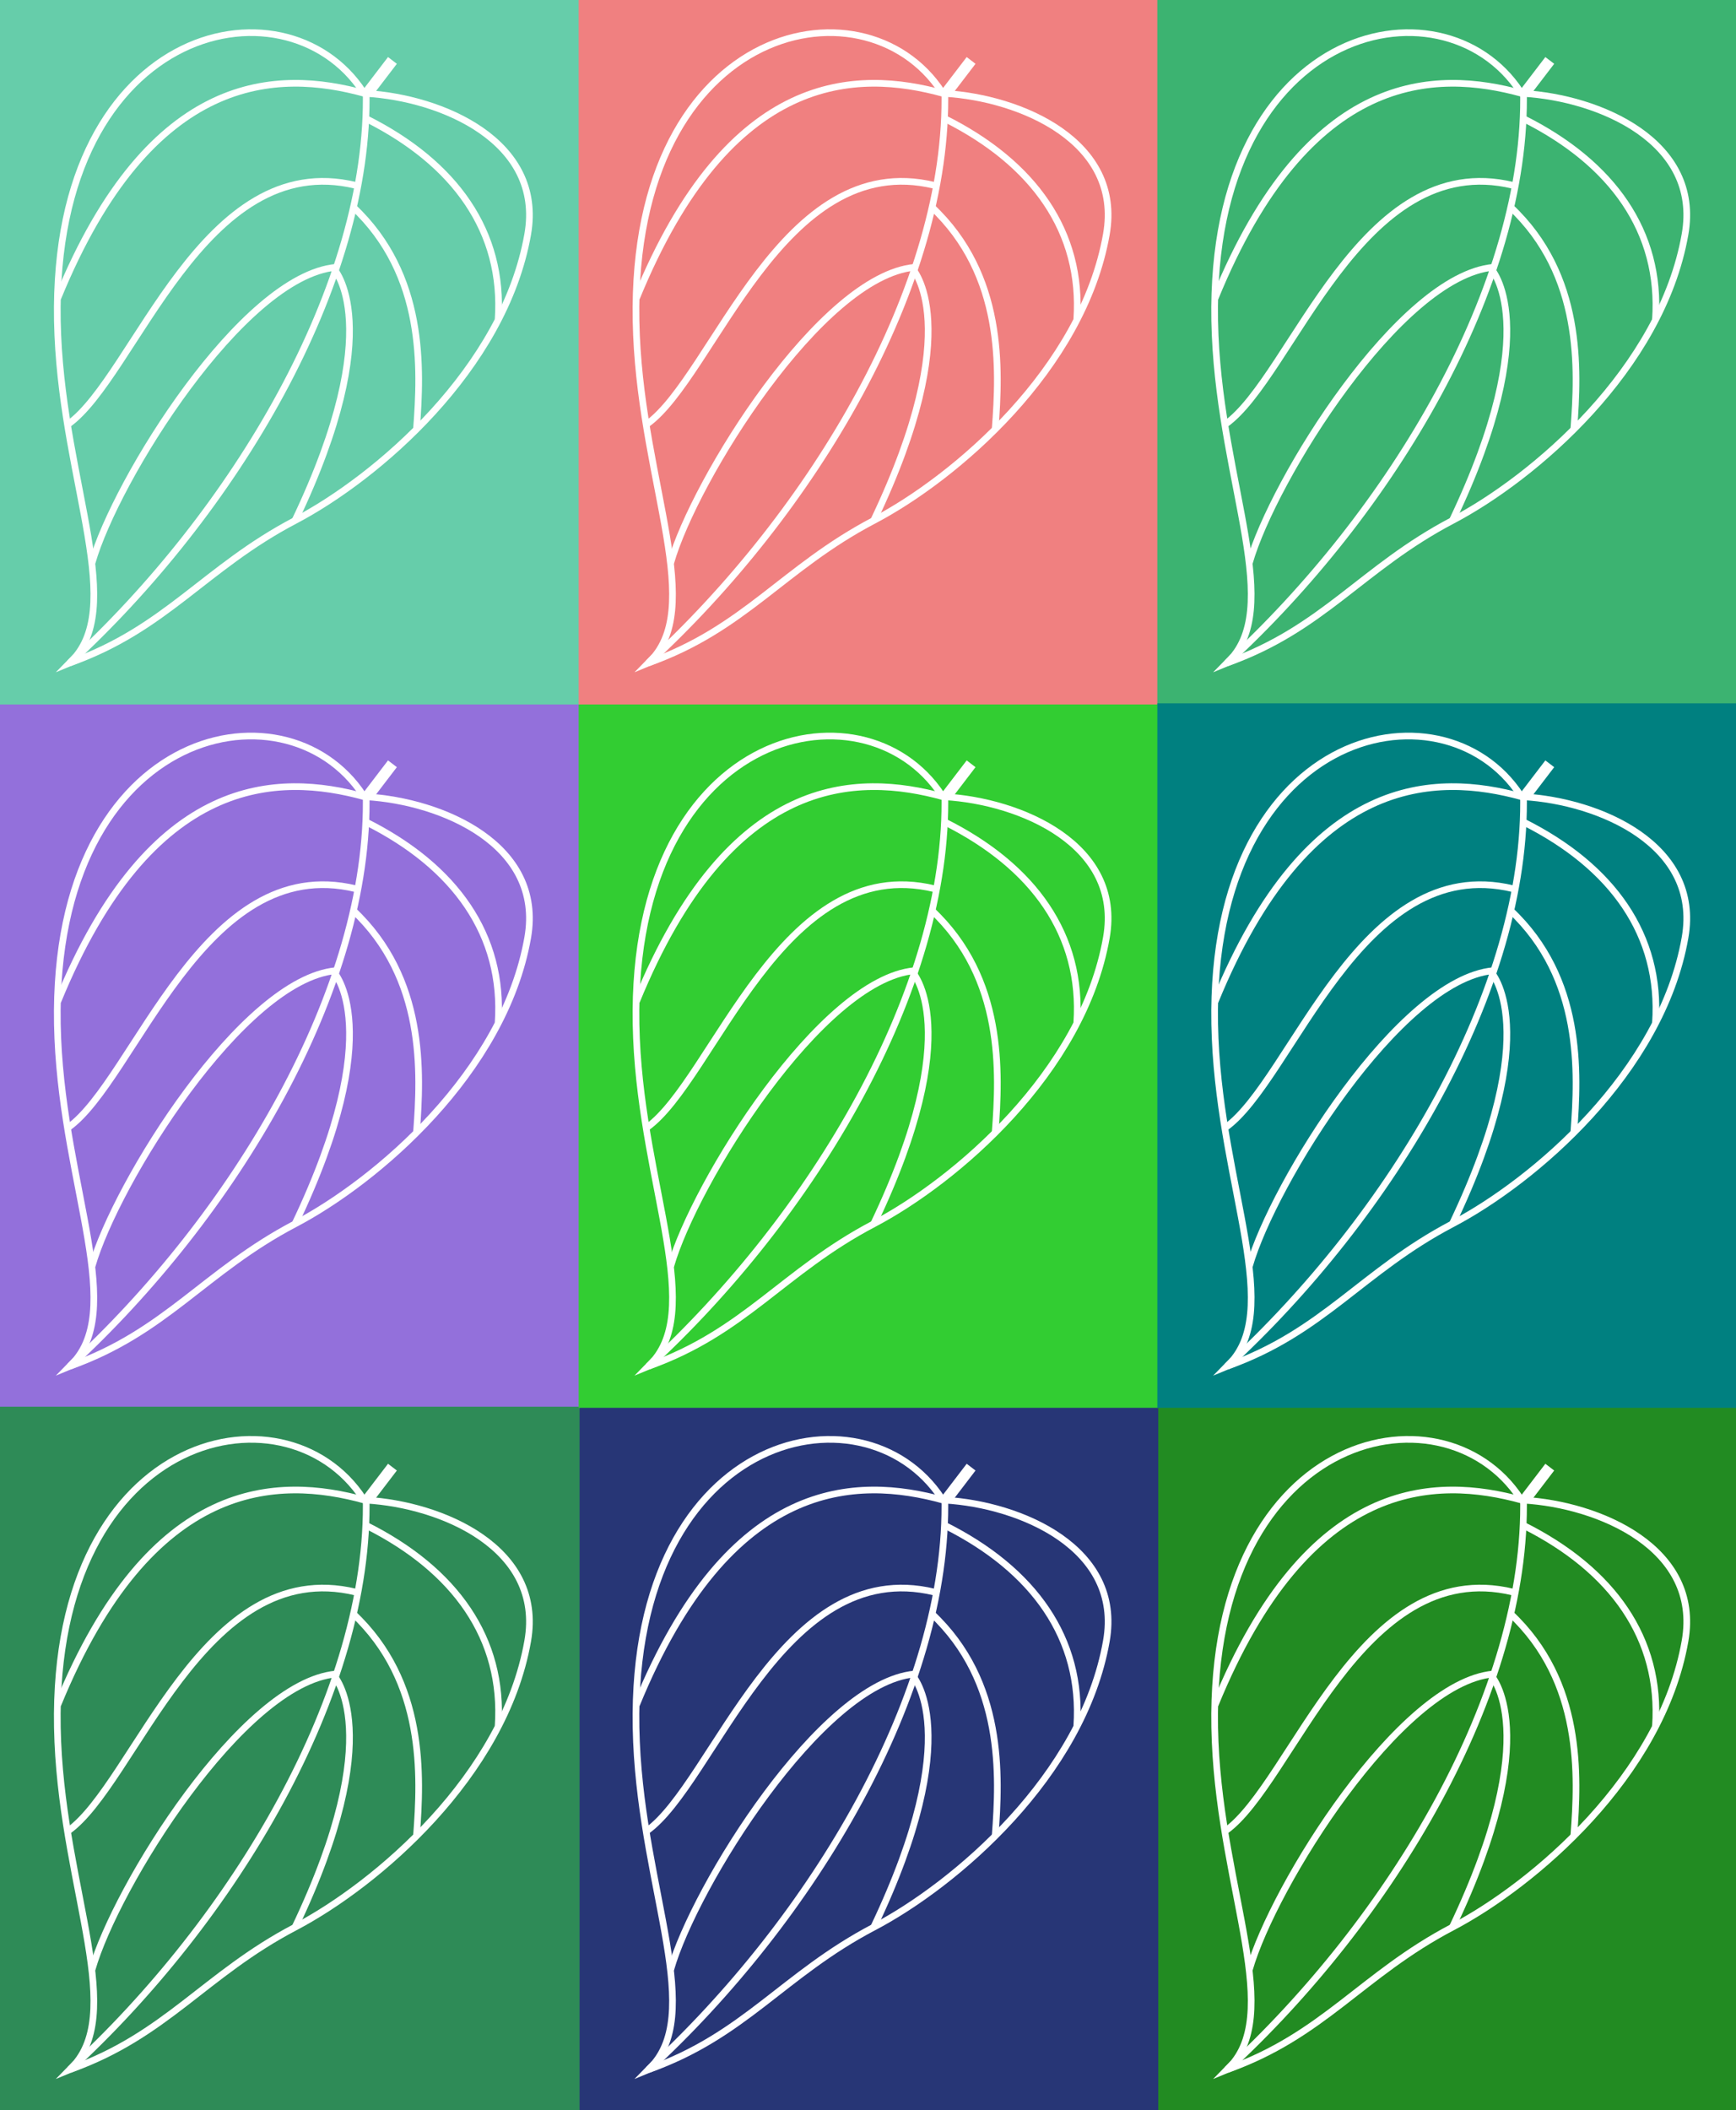 <?xml version="1.0" encoding="UTF-8" standalone="no"?>
<!-- Created with Inkscape (http://www.inkscape.org/) -->

<svg
   width="206.904mm"
   height="251.355mm"
   viewBox="0 0 206.904 251.355"
   version="1.1"
   id="svg1"
   xml:space="preserve"
   inkscape:version="1.3.1 (9b9bdc1480, 2023-11-25, custom)"
   sodipodi:docname="tutte.svg"
   xmlns:inkscape="http://www.inkscape.org/namespaces/inkscape"
   xmlns:sodipodi="http://sodipodi.sourceforge.net/DTD/sodipodi-0.dtd"
   xmlns="http://www.w3.org/2000/svg"
   xmlns:svg="http://www.w3.org/2000/svg"
   xmlns:rdf="http://www.w3.org/1999/02/22-rdf-syntax-ns#"
   xmlns:cc="http://creativecommons.org/ns#"><rect x="0" y="0" width="206.904" height="251.355" fill="#333333" stroke="none"/><sodipodi:namedview
     id="namedview1"
     pagecolor="#ffffff"
     bordercolor="#000000"
     borderopacity="0.25"
     inkscape:showpageshadow="2"
     inkscape:pageopacity="0.0"
     inkscape:pagecheckerboard="0"
     inkscape:deskcolor="#d1d1d1"
     inkscape:document-units="mm"
     inkscape:clip-to-page="false"
     inkscape:zoom="0.51402139"
     inkscape:cx="437.72497"
     inkscape:cy="268.47132"
     inkscape:window-width="1850"
     inkscape:window-height="1016"
     inkscape:window-x="0"
     inkscape:window-y="0"
     inkscape:window-maximized="1"
     inkscape:current-layer="layer1" /><defs
     id="defs1" /><g
     inkscape:label="Livello 1"
     inkscape:groupmode="layer"
     id="layer1"><g
       id="g1"
       transform="matrix(0.265,0,0,0.265,137.936,167.57)"><g
         id="Ebene_3">
	<rect
   fill="#228b22"
   width="260.667"
   height="316.667"
   id="rect1"
   x="0"
   y="0" />
</g><g
         id="Ebene_2">
	<path
   fill="none"
   stroke="#ffffff"
   stroke-width="3"
   stroke-miterlimit="10"
   d="m 164.654,40.236 c 2.175,88.077 -59.853,190.477 -133.25,257.894"
   id="path1" />
	<path
   fill="none"
   stroke="#ffffff"
   stroke-width="3"
   stroke-miterlimit="10"
   d="m 164.667,42 c 34,2 80.029,21.45 72.666,63.333 C 226.667,166 169.387,214.738 132.667,234 92,255.333 74.667,282.667 31.334,298"
   id="path2" />
	<path
   fill="none"
   stroke="#ffffff"
   stroke-width="3"
   stroke-miterlimit="10"
   d="m 164.667,53.333 c 40,20 62.036,50.848 59.369,90.182"
   id="path3" />
	<path
   fill="none"
   stroke="#ffffff"
   stroke-width="3"
   stroke-miterlimit="10"
   d="m 158.754,92.985 c 32.667,30.667 30.579,73.015 28.579,99.682"
   id="path4" />
	<path
   fill="none"
   stroke="#ffffff"
   stroke-width="3"
   stroke-miterlimit="10"
   d="M 132.667,234 C 174.667,146 150,120.667 150,120.667"
   id="path5" />
	<path
   fill="none"
   stroke="#ffffff"
   stroke-width="3"
   stroke-miterlimit="10"
   d="m 151,120.167 c -42,4 -98.922,95.481 -109.589,132.815"
   id="path6" />
	<path
   fill="none"
   stroke="#ffffff"
   stroke-width="3"
   stroke-miterlimit="10"
   d="M 160,83.333 C 91.333,66.666 60.667,169.333 30.667,190.666"
   id="path7" />
	<path
   fill="none"
   stroke="#ffffff"
   stroke-width="3"
   stroke-miterlimit="10"
   d="M 164,42 C 125.333,31.333 68,31.333 26,134"
   id="path8" />
	<path
   fill="none"
   stroke="#ffffff"
   stroke-width="3"
   stroke-miterlimit="10"
   d="M 163.333,41.333 C 128,-12.667 20,11.333 26,150.667 28.926,218.607 57.333,274 31.333,298"
   id="path9" />
	<line
   fill="none"
   stroke="#ffffff"
   stroke-width="5"
   stroke-miterlimit="10"
   x1="165.667"
   y1="41.333"
   x2="176.5"
   y2="27.167"
   id="line9" />
	<g
   id="g9">
		<polygon
   fill="#ffffff"
   points="25.096,302.205 32.899,294.213 35.42,297.942 "
   id="polygon9" />
	</g>
</g></g><g
       id="g2"
       transform="matrix(0.265,0,0,0.265,68.968,167.57)"><g
         id="Ebene_3-3">
	<rect
   fill="#273676"
   width="260.667"
   height="316.667"
   id="rect1-6"
   x="0"
   y="0" />
</g><g
         id="Ebene_2-7">
	<path
   fill="none"
   stroke="#ffffff"
   stroke-width="3"
   stroke-miterlimit="10"
   d="m 164.654,40.236 c 2.175,88.077 -59.853,190.477 -133.25,257.894"
   id="path1-5" />
	<path
   fill="none"
   stroke="#ffffff"
   stroke-width="3"
   stroke-miterlimit="10"
   d="m 164.667,42 c 34,2 80.029,21.45 72.666,63.333 C 226.667,166 169.387,214.738 132.667,234 92,255.333 74.667,282.667 31.334,298"
   id="path2-3" />
	<path
   fill="none"
   stroke="#ffffff"
   stroke-width="3"
   stroke-miterlimit="10"
   d="m 164.667,53.333 c 40,20 62.036,50.848 59.369,90.182"
   id="path3-5" />
	<path
   fill="none"
   stroke="#ffffff"
   stroke-width="3"
   stroke-miterlimit="10"
   d="m 158.754,92.985 c 32.667,30.667 30.579,73.015 28.579,99.682"
   id="path4-6" />
	<path
   fill="none"
   stroke="#ffffff"
   stroke-width="3"
   stroke-miterlimit="10"
   d="M 132.667,234 C 174.667,146 150,120.667 150,120.667"
   id="path5-2" />
	<path
   fill="none"
   stroke="#ffffff"
   stroke-width="3"
   stroke-miterlimit="10"
   d="m 151,120.167 c -42,4 -98.922,95.481 -109.589,132.815"
   id="path6-9" />
	<path
   fill="none"
   stroke="#ffffff"
   stroke-width="3"
   stroke-miterlimit="10"
   d="M 160,83.333 C 91.333,66.666 60.667,169.333 30.667,190.666"
   id="path7-1" />
	<path
   fill="none"
   stroke="#ffffff"
   stroke-width="3"
   stroke-miterlimit="10"
   d="M 164,42 C 125.333,31.333 68,31.333 26,134"
   id="path8-2" />
	<path
   fill="none"
   stroke="#ffffff"
   stroke-width="3"
   stroke-miterlimit="10"
   d="M 163.333,41.333 C 128,-12.667 20,11.333 26,150.667 28.926,218.607 57.333,274 31.333,298"
   id="path9-7" />
	<line
   fill="none"
   stroke="#ffffff"
   stroke-width="5"
   stroke-miterlimit="10"
   x1="165.667"
   y1="41.333"
   x2="176.5"
   y2="27.167"
   id="line9-0" />
	<g
   id="g9-9">
		<polygon
   fill="#ffffff"
   points="25.096,302.205 32.899,294.213 35.42,297.942 "
   id="polygon9-3" />
	</g>
</g></g><g
       id="g3"
       transform="matrix(0.265,0,0,0.265,0,83.785)"><g
         id="Ebene_3-6">
	<rect
   fill="#9370db"
   width="260.667"
   height="316.667"
   id="rect1-0"
   x="0"
   y="0" />
</g><g
         id="Ebene_2-6">
	<path
   fill="none"
   stroke="#ffffff"
   stroke-width="3"
   stroke-miterlimit="10"
   d="m 164.654,40.236 c 2.175,88.077 -59.853,190.477 -133.25,257.894"
   id="path1-2" />
	<path
   fill="none"
   stroke="#ffffff"
   stroke-width="3"
   stroke-miterlimit="10"
   d="m 164.667,42 c 34,2 80.029,21.45 72.666,63.333 C 226.667,166 169.387,214.738 132.667,234 92,255.333 74.667,282.667 31.334,298"
   id="path2-6" />
	<path
   fill="none"
   stroke="#ffffff"
   stroke-width="3"
   stroke-miterlimit="10"
   d="m 164.667,53.333 c 40,20 62.036,50.848 59.369,90.182"
   id="path3-1" />
	<path
   fill="none"
   stroke="#ffffff"
   stroke-width="3"
   stroke-miterlimit="10"
   d="m 158.754,92.985 c 32.667,30.667 30.579,73.015 28.579,99.682"
   id="path4-8" />
	<path
   fill="none"
   stroke="#ffffff"
   stroke-width="3"
   stroke-miterlimit="10"
   d="M 132.667,234 C 174.667,146 150,120.667 150,120.667"
   id="path5-7" />
	<path
   fill="none"
   stroke="#ffffff"
   stroke-width="3"
   stroke-miterlimit="10"
   d="m 151,120.167 c -42,4 -98.922,95.481 -109.589,132.815"
   id="path6-92" />
	<path
   fill="none"
   stroke="#ffffff"
   stroke-width="3"
   stroke-miterlimit="10"
   d="M 160,83.333 C 91.333,66.666 60.667,169.333 30.667,190.666"
   id="path7-0" />
	<path
   fill="none"
   stroke="#ffffff"
   stroke-width="3"
   stroke-miterlimit="10"
   d="M 164,42 C 125.333,31.333 68,31.333 26,134"
   id="path8-23" />
	<path
   fill="none"
   stroke="#ffffff"
   stroke-width="3"
   stroke-miterlimit="10"
   d="M 163.333,41.333 C 128,-12.667 20,11.333 26,150.667 28.926,218.607 57.333,274 31.333,298"
   id="path9-75" />
	<line
   fill="none"
   stroke="#ffffff"
   stroke-width="5"
   stroke-miterlimit="10"
   x1="165.667"
   y1="41.333"
   x2="176.5"
   y2="27.167"
   id="line9-9" />
	<g
   id="g9-2">
		<polygon
   fill="#ffffff"
   points="25.096,302.205 32.899,294.213 35.42,297.942 "
   id="polygon9-2" />
	</g>
</g></g><g
       id="g4"
       transform="matrix(0.265,0,0,0.265,0,167.57)"><g
         id="Ebene_3-8">
	<rect
   fill="#2e8b57"
   width="260.667"
   height="316.667"
   id="rect1-9"
   x="0"
   y="0" />
</g><g
         id="Ebene_2-73">
	<path
   fill="none"
   stroke="#ffffff"
   stroke-width="3"
   stroke-miterlimit="10"
   d="m 164.654,40.236 c 2.175,88.077 -59.853,190.477 -133.25,257.894"
   id="path1-6" />
	<path
   fill="none"
   stroke="#ffffff"
   stroke-width="3"
   stroke-miterlimit="10"
   d="m 164.667,42 c 34,2 80.029,21.45 72.666,63.333 C 226.667,166 169.387,214.738 132.667,234 92,255.333 74.667,282.667 31.334,298"
   id="path2-1" />
	<path
   fill="none"
   stroke="#ffffff"
   stroke-width="3"
   stroke-miterlimit="10"
   d="m 164.667,53.333 c 40,20 62.036,50.848 59.369,90.182"
   id="path3-2" />
	<path
   fill="none"
   stroke="#ffffff"
   stroke-width="3"
   stroke-miterlimit="10"
   d="m 158.754,92.985 c 32.667,30.667 30.579,73.015 28.579,99.682"
   id="path4-9" />
	<path
   fill="none"
   stroke="#ffffff"
   stroke-width="3"
   stroke-miterlimit="10"
   d="M 132.667,234 C 174.667,146 150,120.667 150,120.667"
   id="path5-3" />
	<path
   fill="none"
   stroke="#ffffff"
   stroke-width="3"
   stroke-miterlimit="10"
   d="m 151,120.167 c -42,4 -98.922,95.481 -109.589,132.815"
   id="path6-1" />
	<path
   fill="none"
   stroke="#ffffff"
   stroke-width="3"
   stroke-miterlimit="10"
   d="M 160,83.333 C 91.333,66.666 60.667,169.333 30.667,190.666"
   id="path7-9" />
	<path
   fill="none"
   stroke="#ffffff"
   stroke-width="3"
   stroke-miterlimit="10"
   d="M 164,42 C 125.333,31.333 68,31.333 26,134"
   id="path8-4" />
	<path
   fill="none"
   stroke="#ffffff"
   stroke-width="3"
   stroke-miterlimit="10"
   d="M 163.333,41.333 C 128,-12.667 20,11.333 26,150.667 28.926,218.607 57.333,274 31.333,298"
   id="path9-78" />
	<line
   fill="none"
   stroke="#ffffff"
   stroke-width="5"
   stroke-miterlimit="10"
   x1="165.667"
   y1="41.333"
   x2="176.5"
   y2="27.167"
   id="line9-4" />
	<g
   id="g9-5">
		<polygon
   fill="#ffffff"
   points="25.096,302.205 32.899,294.213 35.42,297.942 "
   id="polygon9-0" />
	</g>
</g></g><g
       id="g6"
       transform="matrix(0.265,0,0,0.265,68.968,83.785)"><g
         id="Ebene_3-37">
	<rect
   fill="#32cd32"
   width="260.667"
   height="316.667"
   id="rect1-4"
   x="0"
   y="0" />
</g><g
         id="Ebene_2-5">
	<path
   fill="none"
   stroke="#ffffff"
   stroke-width="3"
   stroke-miterlimit="10"
   d="m 164.654,40.236 c 2.175,88.077 -59.853,190.477 -133.25,257.894"
   id="path1-25" />
	<path
   fill="none"
   stroke="#ffffff"
   stroke-width="3"
   stroke-miterlimit="10"
   d="m 164.667,42 c 34,2 80.029,21.45 72.666,63.333 C 226.667,166 169.387,214.738 132.667,234 92,255.333 74.667,282.667 31.334,298"
   id="path2-4" />
	<path
   fill="none"
   stroke="#ffffff"
   stroke-width="3"
   stroke-miterlimit="10"
   d="m 164.667,53.333 c 40,20 62.036,50.848 59.369,90.182"
   id="path3-7" />
	<path
   fill="none"
   stroke="#ffffff"
   stroke-width="3"
   stroke-miterlimit="10"
   d="m 158.754,92.985 c 32.667,30.667 30.579,73.015 28.579,99.682"
   id="path4-4" />
	<path
   fill="none"
   stroke="#ffffff"
   stroke-width="3"
   stroke-miterlimit="10"
   d="M 132.667,234 C 174.667,146 150,120.667 150,120.667"
   id="path5-4" />
	<path
   fill="none"
   stroke="#ffffff"
   stroke-width="3"
   stroke-miterlimit="10"
   d="m 151,120.167 c -42,4 -98.922,95.481 -109.589,132.815"
   id="path6-3" />
	<path
   fill="none"
   stroke="#ffffff"
   stroke-width="3"
   stroke-miterlimit="10"
   d="M 160,83.333 C 91.333,66.666 60.667,169.333 30.667,190.666"
   id="path7-07" />
	<path
   fill="none"
   stroke="#ffffff"
   stroke-width="3"
   stroke-miterlimit="10"
   d="M 164,42 C 125.333,31.333 68,31.333 26,134"
   id="path8-8" />
	<path
   fill="none"
   stroke="#ffffff"
   stroke-width="3"
   stroke-miterlimit="10"
   d="M 163.333,41.333 C 128,-12.667 20,11.333 26,150.667 28.926,218.607 57.333,274 31.333,298"
   id="path9-68" />
	<line
   fill="none"
   stroke="#ffffff"
   stroke-width="5"
   stroke-miterlimit="10"
   x1="165.667"
   y1="41.333"
   x2="176.5"
   y2="27.167"
   id="line9-8" />
	<g
   id="g9-4">
		<polygon
   fill="#ffffff"
   points="35.42,297.942 25.096,302.205 32.899,294.213 "
   id="polygon9-31" />
	</g>
</g></g><g
       id="g7"
       transform="scale(0.265)"><g
         id="Ebene_3-4">
	<rect
   fill="#66cdaa"
   width="260.667"
   height="316.667"
   id="rect1-92"
   x="0"
   y="0" />
</g><g
         id="Ebene_2-06">
	<path
   fill="none"
   stroke="#ffffff"
   stroke-width="3"
   stroke-miterlimit="10"
   d="m 164.654,40.236 c 2.175,88.077 -59.853,190.477 -133.25,257.894"
   id="path1-8" />
	<path
   fill="none"
   stroke="#ffffff"
   stroke-width="3"
   stroke-miterlimit="10"
   d="m 164.667,42 c 34,2 80.029,21.45 72.666,63.333 C 226.667,166 169.387,214.738 132.667,234 92,255.333 74.667,282.667 31.334,298"
   id="path2-9" />
	<path
   fill="none"
   stroke="#ffffff"
   stroke-width="3"
   stroke-miterlimit="10"
   d="m 164.667,53.333 c 40,20 62.036,50.848 59.369,90.182"
   id="path3-26" />
	<path
   fill="none"
   stroke="#ffffff"
   stroke-width="3"
   stroke-miterlimit="10"
   d="m 158.754,92.985 c 32.667,30.667 30.579,73.015 28.579,99.682"
   id="path4-64" />
	<path
   fill="none"
   stroke="#ffffff"
   stroke-width="3"
   stroke-miterlimit="10"
   d="M 132.667,234 C 174.667,146 150,120.667 150,120.667"
   id="path5-9" />
	<path
   fill="none"
   stroke="#ffffff"
   stroke-width="3"
   stroke-miterlimit="10"
   d="m 151,120.167 c -42,4 -98.922,95.481 -109.589,132.815"
   id="path6-50" />
	<path
   fill="none"
   stroke="#ffffff"
   stroke-width="3"
   stroke-miterlimit="10"
   d="M 160,83.333 C 91.333,66.666 60.667,169.333 30.667,190.666"
   id="path7-48" />
	<path
   fill="none"
   stroke="#ffffff"
   stroke-width="3"
   stroke-miterlimit="10"
   d="M 164,42 C 125.333,31.333 68,31.333 26,134"
   id="path8-71" />
	<path
   fill="none"
   stroke="#ffffff"
   stroke-width="3"
   stroke-miterlimit="10"
   d="M 163.333,41.333 C 128,-12.667 20,11.333 26,150.667 28.926,218.607 57.333,274 31.333,298"
   id="path9-72" />
	<line
   fill="none"
   stroke="#ffffff"
   stroke-width="5"
   stroke-miterlimit="10"
   x1="165.667"
   y1="41.333"
   x2="176.5"
   y2="27.167"
   id="line9-7" />
	<g
   id="g9-22">
		<polygon
   fill="#ffffff"
   points="35.42,297.942 25.096,302.205 32.899,294.213 "
   id="polygon9-6" />
	</g>
</g></g><g
       id="g8"
       transform="matrix(0.265,0,0,0.265,68.968,0)"><g
         id="Ebene_3-1">
	<rect
   fill="#f08080"
   width="260.667"
   height="316.667"
   id="rect1-06"
   x="0"
   y="0" />
</g><g
         id="Ebene_2-1">
	<path
   fill="none"
   stroke="#ffffff"
   stroke-width="3"
   stroke-miterlimit="10"
   d="m 164.654,40.236 c 2.175,88.077 -59.853,190.477 -133.25,257.894"
   id="path1-59" />
	<path
   fill="none"
   stroke="#ffffff"
   stroke-width="3"
   stroke-miterlimit="10"
   d="m 164.667,42 c 34,2 80.029,21.45 72.666,63.333 C 226.667,166 169.387,214.738 132.667,234 92,255.333 74.667,282.667 31.334,298"
   id="path2-49" />
	<path
   fill="none"
   stroke="#ffffff"
   stroke-width="3"
   stroke-miterlimit="10"
   d="m 164.667,53.333 c 40,20 62.036,50.848 59.369,90.182"
   id="path3-09" />
	<path
   fill="none"
   stroke="#ffffff"
   stroke-width="3"
   stroke-miterlimit="10"
   d="m 158.754,92.985 c 32.667,30.667 30.579,73.015 28.579,99.682"
   id="path4-1" />
	<path
   fill="none"
   stroke="#ffffff"
   stroke-width="3"
   stroke-miterlimit="10"
   d="M 132.667,234 C 174.667,146 150,120.667 150,120.667"
   id="path5-77" />
	<path
   fill="none"
   stroke="#ffffff"
   stroke-width="3"
   stroke-miterlimit="10"
   d="m 151,120.167 c -42,4 -98.922,95.481 -109.589,132.815"
   id="path6-11" />
	<path
   fill="none"
   stroke="#ffffff"
   stroke-width="3"
   stroke-miterlimit="10"
   d="M 160,83.333 C 91.333,66.666 60.667,169.333 30.667,190.666"
   id="path7-5" />
	<path
   fill="none"
   stroke="#ffffff"
   stroke-width="3"
   stroke-miterlimit="10"
   d="M 164,42 C 125.333,31.333 68,31.333 26,134"
   id="path8-9" />
	<path
   fill="none"
   stroke="#ffffff"
   stroke-width="3"
   stroke-miterlimit="10"
   d="M 163.333,41.333 C 128,-12.667 20,11.333 26,150.667 28.926,218.607 57.333,274 31.333,298"
   id="path9-77" />
	<line
   fill="none"
   stroke="#ffffff"
   stroke-width="5"
   stroke-miterlimit="10"
   x1="165.667"
   y1="41.333"
   x2="176.5"
   y2="27.167"
   id="line9-6" />
	<g
   id="g9-7">
		<polygon
   fill="#ffffff"
   points="25.096,302.205 32.899,294.213 35.42,297.942 "
   id="polygon9-36" />
	</g>
</g></g><g
       id="g10"
       transform="matrix(0.265,0,0,0.265,137.936,0)"><g
         id="Ebene_3-5">
	<rect
   fill="#3cb371"
   width="260.667"
   height="316.667"
   id="rect1-63"
   x="0"
   y="0" />
</g><g
         id="Ebene_2-9">
	<path
   fill="none"
   stroke="#ffffff"
   stroke-width="3"
   stroke-miterlimit="10"
   d="m 164.654,40.236 c 2.175,88.077 -59.853,190.477 -133.25,257.894"
   id="path1-4" />
	<path
   fill="none"
   stroke="#ffffff"
   stroke-width="3"
   stroke-miterlimit="10"
   d="m 164.667,42 c 34,2 80.029,21.45 72.666,63.333 C 226.667,166 169.387,214.738 132.667,234 92,255.333 74.667,282.667 31.334,298"
   id="path2-8" />
	<path
   fill="none"
   stroke="#ffffff"
   stroke-width="3"
   stroke-miterlimit="10"
   d="m 164.667,53.333 c 40,20 62.036,50.848 59.369,90.182"
   id="path3-12" />
	<path
   fill="none"
   stroke="#ffffff"
   stroke-width="3"
   stroke-miterlimit="10"
   d="m 158.754,92.985 c 32.667,30.667 30.579,73.015 28.579,99.682"
   id="path4-93" />
	<path
   fill="none"
   stroke="#ffffff"
   stroke-width="3"
   stroke-miterlimit="10"
   d="M 132.667,234 C 174.667,146 150,120.667 150,120.667"
   id="path5-90" />
	<path
   fill="none"
   stroke="#ffffff"
   stroke-width="3"
   stroke-miterlimit="10"
   d="m 151,120.167 c -42,4 -98.922,95.481 -109.589,132.815"
   id="path6-8" />
	<path
   fill="none"
   stroke="#ffffff"
   stroke-width="3"
   stroke-miterlimit="10"
   d="M 160,83.333 C 91.333,66.666 60.667,169.333 30.667,190.666"
   id="path7-8" />
	<path
   fill="none"
   stroke="#ffffff"
   stroke-width="3"
   stroke-miterlimit="10"
   d="M 164,42 C 125.333,31.333 68,31.333 26,134"
   id="path8-5" />
	<path
   fill="none"
   stroke="#ffffff"
   stroke-width="3"
   stroke-miterlimit="10"
   d="M 163.333,41.333 C 128,-12.667 20,11.333 26,150.667 28.926,218.607 57.333,274 31.333,298"
   id="path9-0" />
	<line
   fill="none"
   stroke="#ffffff"
   stroke-width="5"
   stroke-miterlimit="10"
   x1="165.667"
   y1="41.333"
   x2="176.5"
   y2="27.167"
   id="line9-96" />
	<g
   id="g9-3">
		<polygon
   fill="#ffffff"
   points="32.899,294.213 35.42,297.942 25.096,302.205 "
   id="polygon9-8" />
	</g>
</g></g><g
       id="g11"
       transform="matrix(0.265,0,0,0.265,137.936,83.785)"><g
         id="Ebene_3-56">
	<rect
   fill="#008080"
   width="260.667"
   height="316.667"
   id="rect1-1"
   x="0"
   y="0" />
</g><g
         id="Ebene_2-15">
	<path
   fill="none"
   stroke="#ffffff"
   stroke-width="3"
   stroke-miterlimit="10"
   d="m 164.654,40.236 c 2.175,88.077 -59.853,190.477 -133.25,257.894"
   id="path1-9" />
	<path
   fill="none"
   stroke="#ffffff"
   stroke-width="3"
   stroke-miterlimit="10"
   d="m 164.667,42 c 34,2 80.029,21.45 72.666,63.333 C 226.667,166 169.387,214.738 132.667,234 92,255.333 74.667,282.667 31.334,298"
   id="path2-84" />
	<path
   fill="none"
   stroke="#ffffff"
   stroke-width="3"
   stroke-miterlimit="10"
   d="m 164.667,53.333 c 40,20 62.036,50.848 59.369,90.182"
   id="path3-8" />
	<path
   fill="none"
   stroke="#ffffff"
   stroke-width="3"
   stroke-miterlimit="10"
   d="m 158.754,92.985 c 32.667,30.667 30.579,73.015 28.579,99.682"
   id="path4-10" />
	<path
   fill="none"
   stroke="#ffffff"
   stroke-width="3"
   stroke-miterlimit="10"
   d="M 132.667,234 C 174.667,146 150,120.667 150,120.667"
   id="path5-30" />
	<path
   fill="none"
   stroke="#ffffff"
   stroke-width="3"
   stroke-miterlimit="10"
   d="m 151,120.167 c -42,4 -98.922,95.481 -109.589,132.815"
   id="path6-4" />
	<path
   fill="none"
   stroke="#ffffff"
   stroke-width="3"
   stroke-miterlimit="10"
   d="M 160,83.333 C 91.333,66.666 60.667,169.333 30.667,190.666"
   id="path7-4" />
	<path
   fill="none"
   stroke="#ffffff"
   stroke-width="3"
   stroke-miterlimit="10"
   d="M 164,42 C 125.333,31.333 68,31.333 26,134"
   id="path8-44" />
	<path
   fill="none"
   stroke="#ffffff"
   stroke-width="3"
   stroke-miterlimit="10"
   d="M 163.333,41.333 C 128,-12.667 20,11.333 26,150.667 28.926,218.607 57.333,274 31.333,298"
   id="path9-76" />
	<line
   fill="none"
   stroke="#ffffff"
   stroke-width="5"
   stroke-miterlimit="10"
   x1="165.667"
   y1="41.333"
   x2="176.5"
   y2="27.167"
   id="line9-3" />
	<g
   id="g9-1">
		<polygon
   fill="#ffffff"
   points="32.899,294.213 35.42,297.942 25.096,302.205 "
   id="polygon9-7" />
	</g>
</g></g></g></svg>
